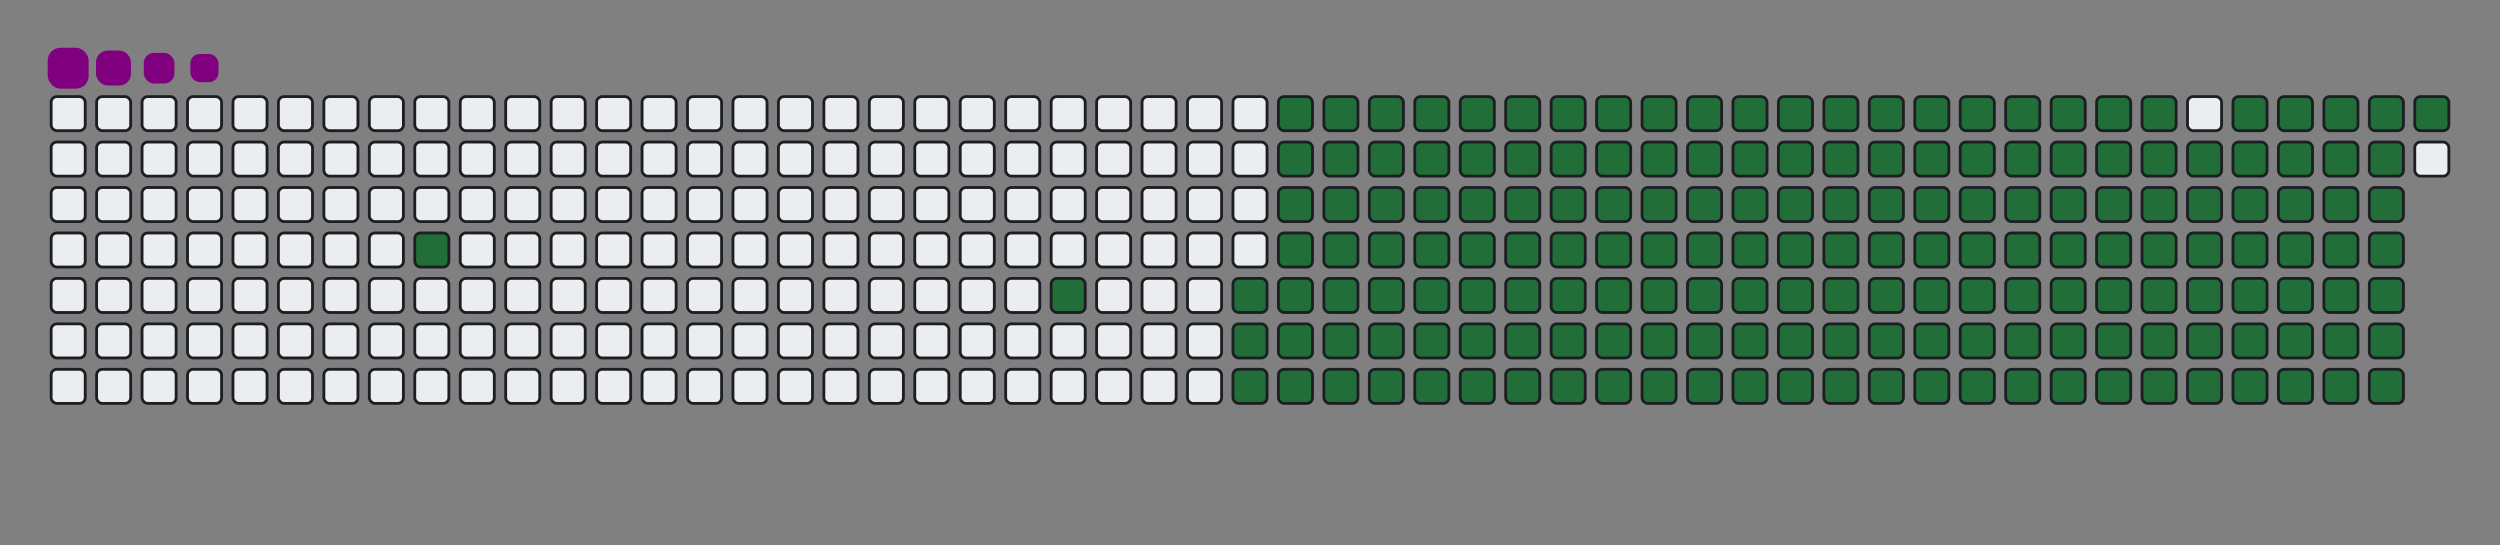 <svg viewBox="-16 -32 880 192" width="880" height="192" xmlns="http://www.w3.org/2000/svg"><rect x="-16" y="-32" width="880" height="192" fill="#808080" stroke="none"/><desc>Generated with https://github.com/Platane/snk</desc><style>@keyframes c0{4.59%{fill:#216e39}4.61%,to{fill:#ebedf0}}@keyframes c1{10.33%{fill:#216e39}10.35%,to{fill:#ebedf0}}@keyframes c2{11.87%{fill:#216e39}11.89%,to{fill:#ebedf0}}@keyframes c3{58.99%{fill:#216e39}59.01%,to{fill:#ebedf0}}@keyframes c4{59.38%{fill:#216e39}59.4%,to{fill:#ebedf0}}@keyframes c5{37.54%{fill:#216e39}37.56%,to{fill:#ebedf0}}@keyframes c6{37.92%{fill:#216e39}37.94%,to{fill:#ebedf0}}@keyframes c7{75.09%{fill:#216e39}75.11%,to{fill:#ebedf0}}@keyframes c8{75.47%{fill:#216e39}75.49%,to{fill:#ebedf0}}@keyframes c9{12.25%{fill:#216e39}12.27%,to{fill:#ebedf0}}@keyframes ca{58.61%{fill:#216e39}58.63%,to{fill:#ebedf0}}@keyframes cb{59.76%{fill:#216e39}59.78%,to{fill:#ebedf0}}@keyframes cc{37.15%{fill:#216e39}37.17%,to{fill:#ebedf0}}@keyframes cd{38.3%{fill:#216e39}38.32%,to{fill:#ebedf0}}@keyframes ce{74.7%{fill:#216e39}74.72%,to{fill:#ebedf0}}@keyframes cf{75.85%{fill:#216e39}75.87%,to{fill:#ebedf0}}@keyframes cg{12.63%{fill:#216e39}12.65%,to{fill:#ebedf0}}@keyframes ch{58.23%{fill:#216e39}58.25%,to{fill:#ebedf0}}@keyframes ci{60.14%{fill:#216e39}60.16%,to{fill:#ebedf0}}@keyframes cj{36.77%{fill:#216e39}36.79%,to{fill:#ebedf0}}@keyframes ck{38.69%{fill:#216e39}38.71%,to{fill:#ebedf0}}@keyframes cl{74.32%{fill:#216e39}74.34%,to{fill:#ebedf0}}@keyframes cm{76.24%{fill:#216e39}76.26%,to{fill:#ebedf0}}@keyframes cn{13.02%{fill:#216e39}13.04%,to{fill:#ebedf0}}@keyframes co{57.84%{fill:#216e39}57.86%,to{fill:#ebedf0}}@keyframes cp{60.53%{fill:#216e39}60.55%,to{fill:#ebedf0}}@keyframes cq{36.39%{fill:#216e39}36.41%,to{fill:#ebedf0}}@keyframes cr{39.07%{fill:#216e39}39.09%,to{fill:#ebedf0}}@keyframes cs{73.94%{fill:#216e39}73.96%,to{fill:#ebedf0}}@keyframes ct{76.62%{fill:#216e39}76.64%,to{fill:#ebedf0}}@keyframes cu{13.4%{fill:#216e39}13.42%,to{fill:#ebedf0}}@keyframes cv{57.46%{fill:#216e39}57.48%,to{fill:#ebedf0}}@keyframes cw{60.91%{fill:#216e39}60.93%,to{fill:#ebedf0}}@keyframes cx{36.01%{fill:#216e39}36.03%,to{fill:#ebedf0}}@keyframes cy{39.45%{fill:#216e39}39.47%,to{fill:#ebedf0}}@keyframes cz{73.55%{fill:#216e39}73.57%,to{fill:#ebedf0}}@keyframes c10{77%{fill:#216e39}77.02%,to{fill:#ebedf0}}@keyframes c11{13.78%{fill:#216e39}13.8%,to{fill:#ebedf0}}@keyframes c12{57.08%{fill:#216e39}57.1%,to{fill:#ebedf0}}@keyframes c13{61.29%{fill:#216e39}61.31%,to{fill:#ebedf0}}@keyframes c14{35.62%{fill:#216e39}35.64%,to{fill:#ebedf0}}@keyframes c15{39.84%{fill:#216e39}39.86%,to{fill:#ebedf0}}@keyframes c16{73.17%{fill:#216e39}73.19%,to{fill:#ebedf0}}@keyframes c17{77.38%{fill:#216e39}77.4%,to{fill:#ebedf0}}@keyframes c18{14.17%{fill:#216e39}14.19%,to{fill:#ebedf0}}@keyframes c19{56.69%{fill:#216e39}56.71%,to{fill:#ebedf0}}@keyframes c1a{61.68%{fill:#216e39}61.7%,to{fill:#ebedf0}}@keyframes c1b{35.24%{fill:#216e39}35.26%,to{fill:#ebedf0}}@keyframes c1c{40.22%{fill:#216e39}40.24%,to{fill:#ebedf0}}@keyframes c1d{72.79%{fill:#216e39}72.81%,to{fill:#ebedf0}}@keyframes c1e{77.77%{fill:#216e39}77.79%,to{fill:#ebedf0}}@keyframes c1f{14.55%{fill:#216e39}14.57%,to{fill:#ebedf0}}@keyframes c1g{56.31%{fill:#216e39}56.33%,to{fill:#ebedf0}}@keyframes c1h{62.06%{fill:#216e39}62.08%,to{fill:#ebedf0}}@keyframes c1i{34.86%{fill:#216e39}34.88%,to{fill:#ebedf0}}@keyframes c1j{40.6%{fill:#216e39}40.62%,to{fill:#ebedf0}}@keyframes c1k{72.4%{fill:#216e39}72.42%,to{fill:#ebedf0}}@keyframes c1l{78.15%{fill:#216e39}78.17%,to{fill:#ebedf0}}@keyframes c1m{14.93%{fill:#216e39}14.95%,to{fill:#ebedf0}}@keyframes c1n{55.93%{fill:#216e39}55.95%,to{fill:#ebedf0}}@keyframes c1o{62.44%{fill:#216e39}62.46%,to{fill:#ebedf0}}@keyframes c1p{34.47%{fill:#216e39}34.49%,to{fill:#ebedf0}}@keyframes c1q{40.99%{fill:#216e39}41.01%,to{fill:#ebedf0}}@keyframes c1r{72.02%{fill:#216e39}72.04%,to{fill:#ebedf0}}@keyframes c1s{78.53%{fill:#216e39}78.55%,to{fill:#ebedf0}}@keyframes c1t{15.32%{fill:#216e39}15.34%,to{fill:#ebedf0}}@keyframes c1u{55.55%{fill:#216e39}55.57%,to{fill:#ebedf0}}@keyframes c1v{62.83%{fill:#216e39}62.85%,to{fill:#ebedf0}}@keyframes c1w{34.09%{fill:#216e39}34.11%,to{fill:#ebedf0}}@keyframes c1x{41.37%{fill:#216e39}41.39%,to{fill:#ebedf0}}@keyframes c1y{71.64%{fill:#216e39}71.66%,to{fill:#ebedf0}}@keyframes c1z{78.92%{fill:#216e39}78.94%,to{fill:#ebedf0}}@keyframes c20{15.7%{fill:#216e39}15.72%,to{fill:#ebedf0}}@keyframes c21{55.16%{fill:#216e39}55.18%,to{fill:#ebedf0}}@keyframes c22{63.21%{fill:#216e39}63.23%,to{fill:#ebedf0}}@keyframes c23{33.71%{fill:#216e39}33.73%,to{fill:#ebedf0}}@keyframes c24{41.75%{fill:#216e39}41.77%,to{fill:#ebedf0}}@keyframes c25{71.25%{fill:#216e39}71.27%,to{fill:#ebedf0}}@keyframes c26{79.3%{fill:#216e39}79.32%,to{fill:#ebedf0}}@keyframes c27{16.08%{fill:#216e39}16.1%,to{fill:#ebedf0}}@keyframes c28{54.78%{fill:#216e39}54.8%,to{fill:#ebedf0}}@keyframes c29{63.59%{fill:#216e39}63.61%,to{fill:#ebedf0}}@keyframes c2a{33.32%{fill:#216e39}33.34%,to{fill:#ebedf0}}@keyframes c2b{42.14%{fill:#216e39}42.16%,to{fill:#ebedf0}}@keyframes c2c{70.87%{fill:#216e39}70.89%,to{fill:#ebedf0}}@keyframes c2d{79.68%{fill:#216e39}79.7%,to{fill:#ebedf0}}@keyframes c2e{16.47%{fill:#216e39}16.49%,to{fill:#ebedf0}}@keyframes c2f{54.4%{fill:#216e39}54.42%,to{fill:#ebedf0}}@keyframes c2g{63.97%{fill:#216e39}63.99%,to{fill:#ebedf0}}@keyframes c2h{32.94%{fill:#216e39}32.96%,to{fill:#ebedf0}}@keyframes c2i{42.52%{fill:#216e39}42.54%,to{fill:#ebedf0}}@keyframes c2j{70.49%{fill:#216e39}70.51%,to{fill:#ebedf0}}@keyframes c2k{80.07%{fill:#216e39}80.09%,to{fill:#ebedf0}}@keyframes c2l{16.85%{fill:#216e39}16.87%,to{fill:#ebedf0}}@keyframes c2m{54.01%{fill:#216e39}54.03%,to{fill:#ebedf0}}@keyframes c2n{64.36%{fill:#216e39}64.38%,to{fill:#ebedf0}}@keyframes c2o{32.56%{fill:#216e39}32.58%,to{fill:#ebedf0}}@keyframes c2p{42.9%{fill:#216e39}42.92%,to{fill:#ebedf0}}@keyframes c2q{70.1%{fill:#216e39}70.12%,to{fill:#ebedf0}}@keyframes c2r{80.45%{fill:#216e39}80.47%,to{fill:#ebedf0}}@keyframes c2s{17.23%{fill:#216e39}17.25%,to{fill:#ebedf0}}@keyframes c2t{53.63%{fill:#216e39}53.65%,to{fill:#ebedf0}}@keyframes c2u{64.74%{fill:#216e39}64.76%,to{fill:#ebedf0}}@keyframes c2v{32.17%{fill:#216e39}32.19%,to{fill:#ebedf0}}@keyframes c2w{43.29%{fill:#216e39}43.31%,to{fill:#ebedf0}}@keyframes c2x{69.72%{fill:#216e39}69.74%,to{fill:#ebedf0}}@keyframes c2y{80.83%{fill:#216e39}80.85%,to{fill:#ebedf0}}@keyframes c2z{17.61%{fill:#216e39}17.63%,to{fill:#ebedf0}}@keyframes c30{53.25%{fill:#216e39}53.27%,to{fill:#ebedf0}}@keyframes c31{65.12%{fill:#216e39}65.14%,to{fill:#ebedf0}}@keyframes c32{31.79%{fill:#216e39}31.81%,to{fill:#ebedf0}}@keyframes c33{43.67%{fill:#216e39}43.69%,to{fill:#ebedf0}}@keyframes c34{69.34%{fill:#216e39}69.36%,to{fill:#ebedf0}}@keyframes c35{81.22%{fill:#216e39}81.24%,to{fill:#ebedf0}}@keyframes c36{18%{fill:#216e39}18.02%,to{fill:#ebedf0}}@keyframes c37{52.86%{fill:#216e39}52.88%,to{fill:#ebedf0}}@keyframes c38{65.51%{fill:#216e39}65.53%,to{fill:#ebedf0}}@keyframes c39{31.41%{fill:#216e39}31.43%,to{fill:#ebedf0}}@keyframes c3a{44.05%{fill:#216e39}44.07%,to{fill:#ebedf0}}@keyframes c3b{68.96%{fill:#216e39}68.98%,to{fill:#ebedf0}}@keyframes c3c{81.6%{fill:#216e39}81.62%,to{fill:#ebedf0}}@keyframes c3d{18.38%{fill:#216e39}18.4%,to{fill:#ebedf0}}@keyframes c3e{52.48%{fill:#216e39}52.5%,to{fill:#ebedf0}}@keyframes c3f{65.89%{fill:#216e39}65.91%,to{fill:#ebedf0}}@keyframes c3g{31.02%{fill:#216e39}31.04%,to{fill:#ebedf0}}@keyframes c3h{44.43%{fill:#216e39}44.45%,to{fill:#ebedf0}}@keyframes c3i{68.57%{fill:#216e39}68.59%,to{fill:#ebedf0}}@keyframes c3j{68.19%{fill:#216e39}68.21%,to{fill:#ebedf0}}@keyframes c3k{18.76%{fill:#216e39}18.78%,to{fill:#ebedf0}}@keyframes c3l{52.1%{fill:#216e39}52.12%,to{fill:#ebedf0}}@keyframes c3m{66.27%{fill:#216e39}66.29%,to{fill:#ebedf0}}@keyframes c3n{30.64%{fill:#216e39}30.66%,to{fill:#ebedf0}}@keyframes c3o{44.82%{fill:#216e39}44.84%,to{fill:#ebedf0}}@keyframes c3p{45.2%{fill:#216e39}45.22%,to{fill:#ebedf0}}@keyframes c3q{67.81%{fill:#216e39}67.83%,to{fill:#ebedf0}}@keyframes c3r{19.15%{fill:#216e39}19.17%,to{fill:#ebedf0}}@keyframes c3s{51.71%{fill:#216e39}51.73%,to{fill:#ebedf0}}@keyframes c3t{66.66%{fill:#216e39}66.68%,to{fill:#ebedf0}}@keyframes c3u{30.26%{fill:#216e39}30.28%,to{fill:#ebedf0}}@keyframes c3v{29.88%{fill:#216e39}29.9%,to{fill:#ebedf0}}@keyframes c3w{45.58%{fill:#216e39}45.6%,to{fill:#ebedf0}}@keyframes c3x{45.97%{fill:#216e39}45.99%,to{fill:#ebedf0}}@keyframes c3y{19.53%{fill:#216e39}19.55%,to{fill:#ebedf0}}@keyframes c3z{51.33%{fill:#216e39}51.35%,to{fill:#ebedf0}}@keyframes c40{50.95%{fill:#216e39}50.97%,to{fill:#ebedf0}}@keyframes c41{29.49%{fill:#216e39}29.51%,to{fill:#ebedf0}}@keyframes c42{29.11%{fill:#216e39}29.13%,to{fill:#ebedf0}}@keyframes c43{46.35%{fill:#216e39}46.37%,to{fill:#ebedf0}}@keyframes c44{19.91%{fill:#216e39}19.93%,to{fill:#ebedf0}}@keyframes c45{47.12%{fill:#216e39}47.14%,to{fill:#ebedf0}}@keyframes c46{50.56%{fill:#216e39}50.58%,to{fill:#ebedf0}}@keyframes c47{25.66%{fill:#216e39}25.68%,to{fill:#ebedf0}}@keyframes c48{26.04%{fill:#216e39}26.06%,to{fill:#ebedf0}}@keyframes c49{28.73%{fill:#216e39}28.75%,to{fill:#ebedf0}}@keyframes c4a{28.34%{fill:#216e39}28.36%,to{fill:#ebedf0}}@keyframes c4b{20.3%{fill:#216e39}20.32%,to{fill:#ebedf0}}@keyframes c4c{47.5%{fill:#216e39}47.52%,to{fill:#ebedf0}}@keyframes c4d{50.18%{fill:#216e39}50.2%,to{fill:#ebedf0}}@keyframes c4e{25.28%{fill:#216e39}25.3%,to{fill:#ebedf0}}@keyframes c4f{26.43%{fill:#216e39}26.45%,to{fill:#ebedf0}}@keyframes c4g{26.81%{fill:#216e39}26.83%,to{fill:#ebedf0}}@keyframes c4h{27.96%{fill:#216e39}27.98%,to{fill:#ebedf0}}@keyframes c4i{20.68%{fill:#216e39}20.7%,to{fill:#ebedf0}}@keyframes c4j{47.88%{fill:#216e39}47.9%,to{fill:#ebedf0}}@keyframes c4k{49.8%{fill:#216e39}49.82%,to{fill:#ebedf0}}@keyframes c4l{24.89%{fill:#216e39}24.91%,to{fill:#ebedf0}}@keyframes c4m{24.51%{fill:#216e39}24.53%,to{fill:#ebedf0}}@keyframes c4n{27.19%{fill:#216e39}27.21%,to{fill:#ebedf0}}@keyframes c4o{27.58%{fill:#216e39}27.6%,to{fill:#ebedf0}}@keyframes c4p{21.06%{fill:#216e39}21.08%,to{fill:#ebedf0}}@keyframes c4q{48.27%{fill:#216e39}48.29%,to{fill:#ebedf0}}@keyframes c4r{49.42%{fill:#216e39}49.44%,to{fill:#ebedf0}}@keyframes c4s{22.98%{fill:#216e39}23%,to{fill:#ebedf0}}@keyframes c4t{22.6%{fill:#216e39}22.62%,to{fill:#ebedf0}}@keyframes c4u{22.21%{fill:#216e39}22.23%,to{fill:#ebedf0}}@keyframes c4v{21.83%{fill:#216e39}21.85%,to{fill:#ebedf0}}@keyframes c4w{21.45%{fill:#216e39}21.47%,to{fill:#ebedf0}}@keyframes c4x{48.65%{fill:#216e39}48.67%,to{fill:#ebedf0}}@keyframes c4y{49.03%{fill:#216e39}49.05%,to{fill:#ebedf0}}@keyframes c4z{23.36%{fill:#216e39}23.38%,to{fill:#ebedf0}}@keyframes u0{4.59%{transform:scale(0,1)}10.33%,10.35%,11.87%,4.61%{transform:scale(.01,1)}11.89%,12.25%,12.27%,12.63%{transform:scale(.02,1)}12.65%,13.02%,13.04%,13.4%{transform:scale(.03,1)}13.42%,13.78%,13.8%,14.17%{transform:scale(.04,1)}14.19%,14.55%{transform:scale(.05,1)}14.57%,14.93%,14.95%,15.32%{transform:scale(.06,1)}15.34%,15.7%,15.72%,16.08%{transform:scale(.07,1)}16.1%,16.47%,16.49%,16.85%{transform:scale(.08,1)}16.87%,17.23%,17.25%,17.61%{transform:scale(.09,1)}17.63%,18%{transform:scale(.1,1)}18.02%,18.38%,18.4%,18.76%{transform:scale(.11,1)}18.78%,19.15%,19.17%,19.53%{transform:scale(.12,1)}19.55%,19.91%,19.93%,20.3%{transform:scale(.13,1)}20.32%,20.68%,20.7%,21.06%{transform:scale(.14,1)}21.08%,21.45%{transform:scale(.15,1)}21.47%,21.83%,21.85%,22.21%{transform:scale(.16,1)}22.23%,22.6%,22.62%,22.98%{transform:scale(.17,1)}23%,23.36%,23.38%,24.51%{transform:scale(.18,1)}24.53%,24.89%,24.91%,25.28%{transform:scale(.19,1)}25.3%,25.66%{transform:scale(.2,1)}25.68%,26.04%,26.06%,26.43%{transform:scale(.21,1)}26.45%,26.81%,26.83%,27.19%{transform:scale(.22,1)}27.21%,27.58%,27.6%,27.96%{transform:scale(.23,1)}27.98%,28.34%,28.36%,28.73%{transform:scale(.24,1)}28.75%,29.11%{transform:scale(.25,1)}29.13%,29.49%,29.51%,29.88%{transform:scale(.26,1)}29.9%,30.26%,30.28%,30.64%{transform:scale(.27,1)}30.66%,31.02%,31.04%,31.41%{transform:scale(.28,1)}31.43%,31.79%,31.81%,32.17%{transform:scale(.29,1)}32.19%,32.56%{transform:scale(.3,1)}32.58%,32.94%,32.96%,33.32%{transform:scale(.31,1)}33.34%,33.71%,33.73%,34.09%{transform:scale(.32,1)}34.11%,34.47%,34.49%,34.86%{transform:scale(.33,1)}34.88%,35.24%,35.26%,35.62%{transform:scale(.34,1)}35.64%,36.01%{transform:scale(.35,1)}36.03%,36.39%,36.41%,36.77%{transform:scale(.36,1)}36.79%,37.15%,37.17%,37.54%{transform:scale(.37,1)}37.56%,37.92%,37.94%,38.3%{transform:scale(.38,1)}38.32%,38.69%,38.71%,39.07%{transform:scale(.39,1)}39.09%,39.45%{transform:scale(.4,1)}39.47%,39.84%,39.86%,40.22%{transform:scale(.41,1)}40.24%,40.6%,40.62%,40.99%{transform:scale(.42,1)}41.01%,41.37%,41.39%,41.75%{transform:scale(.43,1)}41.77%,42.14%,42.16%,42.52%{transform:scale(.44,1)}42.54%,42.9%{transform:scale(.45,1)}42.92%,43.29%,43.31%,43.67%{transform:scale(.46,1)}43.69%,44.05%,44.07%,44.43%{transform:scale(.47,1)}44.45%,44.82%,44.84%,45.2%{transform:scale(.48,1)}45.22%,45.58%,45.6%,45.97%{transform:scale(.49,1)}45.99%,46.35%{transform:scale(.5,1)}46.37%,47.12%,47.14%,47.5%{transform:scale(.51,1)}47.52%,47.88%,47.9%,48.27%{transform:scale(.52,1)}48.29%,48.65%,48.67%,49.03%{transform:scale(.53,1)}49.05%,49.42%,49.44%,49.8%{transform:scale(.54,1)}49.82%,50.18%{transform:scale(.55,1)}50.2%,50.56%,50.58%,50.95%{transform:scale(.56,1)}50.97%,51.33%,51.35%,51.71%{transform:scale(.57,1)}51.73%,52.1%,52.12%,52.48%{transform:scale(.58,1)}52.5%,52.86%,52.88%,53.25%{transform:scale(.59,1)}53.27%,53.63%{transform:scale(.6,1)}53.65%,54.01%,54.03%,54.4%{transform:scale(.61,1)}54.42%,54.78%,54.8%,55.16%{transform:scale(.62,1)}55.18%,55.55%,55.57%,55.93%{transform:scale(.63,1)}55.95%,56.31%,56.33%,56.69%{transform:scale(.64,1)}56.71%,57.08%{transform:scale(.65,1)}57.1%,57.46%,57.48%,57.84%{transform:scale(.66,1)}57.86%,58.23%,58.25%,58.61%{transform:scale(.67,1)}58.63%,58.99%,59.01%,59.38%{transform:scale(.68,1)}59.4%,59.76%,59.78%,60.14%{transform:scale(.69,1)}60.16%,60.53%{transform:scale(.7,1)}60.55%,60.91%,60.93%,61.29%{transform:scale(.71,1)}61.31%,61.68%,61.7%,62.06%{transform:scale(.72,1)}62.08%,62.44%,62.46%,62.83%{transform:scale(.73,1)}62.85%,63.21%,63.23%,63.59%{transform:scale(.74,1)}63.61%,63.97%{transform:scale(.75,1)}63.99%,64.36%,64.38%,64.74%{transform:scale(.76,1)}64.76%,65.12%,65.14%,65.51%{transform:scale(.77,1)}65.53%,65.89%,65.91%,66.27%{transform:scale(.78,1)}66.29%,66.66%,66.68%,67.81%{transform:scale(.79,1)}67.83%,68.19%{transform:scale(.8,1)}68.21%,68.57%,68.59%,68.96%{transform:scale(.81,1)}68.98%,69.34%,69.36%,69.72%{transform:scale(.82,1)}69.74%,70.1%,70.12%,70.49%{transform:scale(.83,1)}70.51%,70.87%,70.89%,71.25%{transform:scale(.84,1)}71.27%,71.64%{transform:scale(.85,1)}71.66%,72.02%,72.04%,72.4%{transform:scale(.86,1)}72.42%,72.79%,72.81%,73.17%{transform:scale(.87,1)}73.19%,73.55%,73.57%,73.94%{transform:scale(.88,1)}73.96%,74.32%,74.34%,74.7%{transform:scale(.89,1)}74.72%,75.09%{transform:scale(.9,1)}75.11%,75.47%,75.49%,75.85%{transform:scale(.91,1)}75.87%,76.24%,76.26%,76.62%{transform:scale(.92,1)}76.64%,77%,77.02%,77.38%{transform:scale(.93,1)}77.4%,77.77%,77.79%,78.15%{transform:scale(.94,1)}78.17%,78.53%{transform:scale(.95,1)}78.55%,78.92%,78.94%,79.3%{transform:scale(.96,1)}79.32%,79.68%,79.7%,80.07%{transform:scale(.97,1)}80.09%,80.45%,80.47%,80.83%{transform:scale(.98,1)}80.85%,81.22%,81.24%,81.6%{transform:scale(.99,1)}81.62%,to{transform:scale(1,1)}}@keyframes s0{0%,99.62%{transform:translate(0,-16px)}.38%{transform:translate(0,0)}3.45%{transform:translate(128px,0)}4.6%{transform:translate(128px,48px)}9.96%{transform:translate(352px,48px)}10.34%{transform:translate(352px,64px)}21.46%{transform:translate(816px,64px)}22.99%{transform:translate(816px,0)}23.37%{transform:translate(832px,0)}23.75%{transform:translate(832px,16px)}24.52%{transform:translate(800px,16px)}24.9%{transform:translate(800px,0)}25.67%{transform:translate(768px,0)}26.05%{transform:translate(768px,16px)}26.44%{transform:translate(784px,16px)}26.82%{transform:translate(784px,32px)}27.2%{transform:translate(800px,32px)}27.59%{transform:translate(800px,48px)}28.35%{transform:translate(768px,48px)}28.74%{transform:translate(768px,32px)}29.12%{transform:translate(752px,32px)}29.5%{transform:translate(752px,16px)}29.89%{transform:translate(736px,16px)}30.27%{transform:translate(736px,0)}37.55%{transform:translate(432px,0)}37.93%{transform:translate(432px,16px)}44.83%{transform:translate(720px,16px)}45.21%{transform:translate(720px,32px)}45.59%{transform:translate(736px,32px)}45.98%{transform:translate(736px,48px)}46.36%{transform:translate(752px,48px)}47.13%{transform:translate(752px,80px)}48.66%{transform:translate(816px,80px)}49.04%{transform:translate(816px,96px)}50.96%{transform:translate(736px,96px)}51.34%{transform:translate(736px,80px)}59%{transform:translate(416px,80px)}59.39%{transform:translate(416px,96px)}66.67%{transform:translate(720px,96px)}67.82%{transform:translate(720px,48px)}68.2%{transform:translate(704px,48px)}68.58%{transform:translate(704px,32px)}75.1%{transform:translate(432px,32px)}75.48%{transform:translate(432px,48px)}81.61%{transform:translate(688px,48px)}81.99%{transform:translate(688px,32px)}97.32%{transform:translate(48px,32px)}98.47%{transform:translate(48px,-16px)}}@keyframes s1{0%,99.62%{transform:translate(16px,-16px)}.38%{transform:translate(0,-16px)}.77%{transform:translate(0,0)}3.83%{transform:translate(128px,0)}4.98%{transform:translate(128px,48px)}10.34%{transform:translate(352px,48px)}10.73%{transform:translate(352px,64px)}21.84%{transform:translate(816px,64px)}23.37%{transform:translate(816px,0)}23.75%{transform:translate(832px,0)}24.14%{transform:translate(832px,16px)}24.9%{transform:translate(800px,16px)}25.29%{transform:translate(800px,0)}26.05%{transform:translate(768px,0)}26.44%{transform:translate(768px,16px)}26.82%{transform:translate(784px,16px)}27.2%{transform:translate(784px,32px)}27.59%{transform:translate(800px,32px)}27.97%{transform:translate(800px,48px)}28.74%{transform:translate(768px,48px)}29.12%{transform:translate(768px,32px)}29.5%{transform:translate(752px,32px)}29.89%{transform:translate(752px,16px)}30.27%{transform:translate(736px,16px)}30.65%{transform:translate(736px,0)}37.93%{transform:translate(432px,0)}38.31%{transform:translate(432px,16px)}45.21%{transform:translate(720px,16px)}45.59%{transform:translate(720px,32px)}45.98%{transform:translate(736px,32px)}46.36%{transform:translate(736px,48px)}46.74%{transform:translate(752px,48px)}47.51%{transform:translate(752px,80px)}49.04%{transform:translate(816px,80px)}49.43%{transform:translate(816px,96px)}51.34%{transform:translate(736px,96px)}51.72%{transform:translate(736px,80px)}59.39%{transform:translate(416px,80px)}59.77%{transform:translate(416px,96px)}67.05%{transform:translate(720px,96px)}68.2%{transform:translate(720px,48px)}68.58%{transform:translate(704px,48px)}68.97%{transform:translate(704px,32px)}75.48%{transform:translate(432px,32px)}75.86%{transform:translate(432px,48px)}81.99%{transform:translate(688px,48px)}82.38%{transform:translate(688px,32px)}97.7%{transform:translate(48px,32px)}98.85%{transform:translate(48px,-16px)}}@keyframes s2{0%,99.62%{transform:translate(32px,-16px)}.77%{transform:translate(0,-16px)}1.15%{transform:translate(0,0)}4.21%{transform:translate(128px,0)}5.36%{transform:translate(128px,48px)}10.73%{transform:translate(352px,48px)}11.11%{transform:translate(352px,64px)}22.22%{transform:translate(816px,64px)}23.75%{transform:translate(816px,0)}24.14%{transform:translate(832px,0)}24.52%{transform:translate(832px,16px)}25.29%{transform:translate(800px,16px)}25.67%{transform:translate(800px,0)}26.44%{transform:translate(768px,0)}26.82%{transform:translate(768px,16px)}27.2%{transform:translate(784px,16px)}27.59%{transform:translate(784px,32px)}27.97%{transform:translate(800px,32px)}28.35%{transform:translate(800px,48px)}29.12%{transform:translate(768px,48px)}29.5%{transform:translate(768px,32px)}29.89%{transform:translate(752px,32px)}30.27%{transform:translate(752px,16px)}30.65%{transform:translate(736px,16px)}31.03%{transform:translate(736px,0)}38.31%{transform:translate(432px,0)}38.7%{transform:translate(432px,16px)}45.59%{transform:translate(720px,16px)}45.98%{transform:translate(720px,32px)}46.36%{transform:translate(736px,32px)}46.74%{transform:translate(736px,48px)}47.13%{transform:translate(752px,48px)}47.89%{transform:translate(752px,80px)}49.43%{transform:translate(816px,80px)}49.81%{transform:translate(816px,96px)}51.72%{transform:translate(736px,96px)}52.11%{transform:translate(736px,80px)}59.77%{transform:translate(416px,80px)}60.15%{transform:translate(416px,96px)}67.43%{transform:translate(720px,96px)}68.58%{transform:translate(720px,48px)}68.97%{transform:translate(704px,48px)}69.35%{transform:translate(704px,32px)}75.86%{transform:translate(432px,32px)}76.25%{transform:translate(432px,48px)}82.38%{transform:translate(688px,48px)}82.76%{transform:translate(688px,32px)}98.08%{transform:translate(48px,32px)}99.23%{transform:translate(48px,-16px)}}@keyframes s3{0%,99.62%{transform:translate(48px,-16px)}1.15%{transform:translate(0,-16px)}1.53%{transform:translate(0,0)}4.6%{transform:translate(128px,0)}5.75%{transform:translate(128px,48px)}11.11%{transform:translate(352px,48px)}11.49%{transform:translate(352px,64px)}22.61%{transform:translate(816px,64px)}24.14%{transform:translate(816px,0)}24.52%{transform:translate(832px,0)}24.9%{transform:translate(832px,16px)}25.67%{transform:translate(800px,16px)}26.05%{transform:translate(800px,0)}26.82%{transform:translate(768px,0)}27.2%{transform:translate(768px,16px)}27.59%{transform:translate(784px,16px)}27.97%{transform:translate(784px,32px)}28.35%{transform:translate(800px,32px)}28.74%{transform:translate(800px,48px)}29.5%{transform:translate(768px,48px)}29.89%{transform:translate(768px,32px)}30.27%{transform:translate(752px,32px)}30.65%{transform:translate(752px,16px)}31.03%{transform:translate(736px,16px)}31.42%{transform:translate(736px,0)}38.7%{transform:translate(432px,0)}39.08%{transform:translate(432px,16px)}45.98%{transform:translate(720px,16px)}46.36%{transform:translate(720px,32px)}46.74%{transform:translate(736px,32px)}47.13%{transform:translate(736px,48px)}47.51%{transform:translate(752px,48px)}48.28%{transform:translate(752px,80px)}49.81%{transform:translate(816px,80px)}50.19%{transform:translate(816px,96px)}52.11%{transform:translate(736px,96px)}52.49%{transform:translate(736px,80px)}60.15%{transform:translate(416px,80px)}60.54%{transform:translate(416px,96px)}67.82%{transform:translate(720px,96px)}68.97%{transform:translate(720px,48px)}69.35%{transform:translate(704px,48px)}69.73%{transform:translate(704px,32px)}76.25%{transform:translate(432px,32px)}76.63%{transform:translate(432px,48px)}82.76%{transform:translate(688px,48px)}83.14%{transform:translate(688px,32px)}98.47%{transform:translate(48px,32px)}}:root{--cb:#1b1f230a;--cs:purple;--ce:#ebedf0;--c0:#ebedf0;--c1:#9be9a8;--c2:#40c463;--c3:#30a14e;--c4:#216e39}@media (prefers-color-scheme:dark){:root{--cb:#1b1f230a;--cs:purple;--ce:#161b22;--c1:#01311f;--c2:#034525;--c3:#0f6d31;--c4:#00c647}}.c{shape-rendering:geometricPrecision;fill:#ebedf0;stroke-width:1px;stroke:#1b1f230a;animation:none 26100ms linear infinite}.c.c0,.c.c1,.c.c2{fill:#216e39;animation-name:c0}.c.c1,.c.c2{animation-name:c1}.c.c2{animation-name:c2}.c.c3,.c.c4,.c.c5{fill:#216e39;animation-name:c3}.c.c4,.c.c5{animation-name:c4}.c.c5{animation-name:c5}.c.c6,.c.c7,.c.c8{fill:#216e39;animation-name:c6}.c.c7,.c.c8{animation-name:c7}.c.c8{animation-name:c8}.c.c9,.c.ca,.c.cb{fill:#216e39;animation-name:c9}.c.ca,.c.cb{animation-name:ca}.c.cb{animation-name:cb}.c.cc,.c.cd,.c.ce{fill:#216e39;animation-name:cc}.c.cd,.c.ce{animation-name:cd}.c.ce{animation-name:ce}.c.cf,.c.cg,.c.ch{fill:#216e39;animation-name:cf}.c.cg,.c.ch{animation-name:cg}.c.ch{animation-name:ch}.c.ci,.c.cj,.c.ck{fill:#216e39;animation-name:ci}.c.cj,.c.ck{animation-name:cj}.c.ck{animation-name:ck}.c.cl,.c.cm,.c.cn{fill:#216e39;animation-name:cl}.c.cm,.c.cn{animation-name:cm}.c.cn{animation-name:cn}.c.co,.c.cp,.c.cq{fill:#216e39;animation-name:co}.c.cp,.c.cq{animation-name:cp}.c.cq{animation-name:cq}.c.cr,.c.cs,.c.ct{fill:#216e39;animation-name:cr}.c.cs,.c.ct{animation-name:cs}.c.ct{animation-name:ct}.c.cu,.c.cv,.c.cw{fill:#216e39;animation-name:cu}.c.cv,.c.cw{animation-name:cv}.c.cw{animation-name:cw}.c.cx,.c.cy,.c.cz{fill:#216e39;animation-name:cx}.c.cy,.c.cz{animation-name:cy}.c.cz{animation-name:cz}.c.c10,.c.c11,.c.c12{fill:#216e39;animation-name:c10}.c.c11,.c.c12{animation-name:c11}.c.c12{animation-name:c12}.c.c13,.c.c14,.c.c15{fill:#216e39;animation-name:c13}.c.c14,.c.c15{animation-name:c14}.c.c15{animation-name:c15}.c.c16,.c.c17,.c.c18{fill:#216e39;animation-name:c16}.c.c17,.c.c18{animation-name:c17}.c.c18{animation-name:c18}.c.c19,.c.c1a,.c.c1b{fill:#216e39;animation-name:c19}.c.c1a,.c.c1b{animation-name:c1a}.c.c1b{animation-name:c1b}.c.c1c,.c.c1d,.c.c1e{fill:#216e39;animation-name:c1c}.c.c1d,.c.c1e{animation-name:c1d}.c.c1e{animation-name:c1e}.c.c1f,.c.c1g,.c.c1h{fill:#216e39;animation-name:c1f}.c.c1g,.c.c1h{animation-name:c1g}.c.c1h{animation-name:c1h}.c.c1i,.c.c1j,.c.c1k{fill:#216e39;animation-name:c1i}.c.c1j,.c.c1k{animation-name:c1j}.c.c1k{animation-name:c1k}.c.c1l,.c.c1m,.c.c1n{fill:#216e39;animation-name:c1l}.c.c1m,.c.c1n{animation-name:c1m}.c.c1n{animation-name:c1n}.c.c1o,.c.c1p,.c.c1q{fill:#216e39;animation-name:c1o}.c.c1p,.c.c1q{animation-name:c1p}.c.c1q{animation-name:c1q}.c.c1r,.c.c1s,.c.c1t{fill:#216e39;animation-name:c1r}.c.c1s,.c.c1t{animation-name:c1s}.c.c1t{animation-name:c1t}.c.c1u,.c.c1v,.c.c1w{fill:#216e39;animation-name:c1u}.c.c1v,.c.c1w{animation-name:c1v}.c.c1w{animation-name:c1w}.c.c1x,.c.c1y,.c.c1z{fill:#216e39;animation-name:c1x}.c.c1y,.c.c1z{animation-name:c1y}.c.c1z{animation-name:c1z}.c.c20,.c.c21,.c.c22{fill:#216e39;animation-name:c20}.c.c21,.c.c22{animation-name:c21}.c.c22{animation-name:c22}.c.c23,.c.c24,.c.c25{fill:#216e39;animation-name:c23}.c.c24,.c.c25{animation-name:c24}.c.c25{animation-name:c25}.c.c26,.c.c27,.c.c28{fill:#216e39;animation-name:c26}.c.c27,.c.c28{animation-name:c27}.c.c28{animation-name:c28}.c.c29,.c.c2a,.c.c2b{fill:#216e39;animation-name:c29}.c.c2a,.c.c2b{animation-name:c2a}.c.c2b{animation-name:c2b}.c.c2c,.c.c2d,.c.c2e{fill:#216e39;animation-name:c2c}.c.c2d,.c.c2e{animation-name:c2d}.c.c2e{animation-name:c2e}.c.c2f,.c.c2g,.c.c2h{fill:#216e39;animation-name:c2f}.c.c2g,.c.c2h{animation-name:c2g}.c.c2h{animation-name:c2h}.c.c2i,.c.c2j,.c.c2k{fill:#216e39;animation-name:c2i}.c.c2j,.c.c2k{animation-name:c2j}.c.c2k{animation-name:c2k}.c.c2l,.c.c2m,.c.c2n{fill:#216e39;animation-name:c2l}.c.c2m,.c.c2n{animation-name:c2m}.c.c2n{animation-name:c2n}.c.c2o,.c.c2p,.c.c2q{fill:#216e39;animation-name:c2o}.c.c2p,.c.c2q{animation-name:c2p}.c.c2q{animation-name:c2q}.c.c2r,.c.c2s,.c.c2t{fill:#216e39;animation-name:c2r}.c.c2s,.c.c2t{animation-name:c2s}.c.c2t{animation-name:c2t}.c.c2u,.c.c2v,.c.c2w{fill:#216e39;animation-name:c2u}.c.c2v,.c.c2w{animation-name:c2v}.c.c2w{animation-name:c2w}.c.c2x,.c.c2y,.c.c2z{fill:#216e39;animation-name:c2x}.c.c2y,.c.c2z{animation-name:c2y}.c.c2z{animation-name:c2z}.c.c30,.c.c31,.c.c32{fill:#216e39;animation-name:c30}.c.c31,.c.c32{animation-name:c31}.c.c32{animation-name:c32}.c.c33,.c.c34,.c.c35{fill:#216e39;animation-name:c33}.c.c34,.c.c35{animation-name:c34}.c.c35{animation-name:c35}.c.c36,.c.c37,.c.c38{fill:#216e39;animation-name:c36}.c.c37,.c.c38{animation-name:c37}.c.c38{animation-name:c38}.c.c39,.c.c3a,.c.c3b{fill:#216e39;animation-name:c39}.c.c3a,.c.c3b{animation-name:c3a}.c.c3b{animation-name:c3b}.c.c3c,.c.c3d,.c.c3e{fill:#216e39;animation-name:c3c}.c.c3d,.c.c3e{animation-name:c3d}.c.c3e{animation-name:c3e}.c.c3f,.c.c3g,.c.c3h{fill:#216e39;animation-name:c3f}.c.c3g,.c.c3h{animation-name:c3g}.c.c3h{animation-name:c3h}.c.c3i,.c.c3j,.c.c3k{fill:#216e39;animation-name:c3i}.c.c3j,.c.c3k{animation-name:c3j}.c.c3k{animation-name:c3k}.c.c3l,.c.c3m,.c.c3n{fill:#216e39;animation-name:c3l}.c.c3m,.c.c3n{animation-name:c3m}.c.c3n{animation-name:c3n}.c.c3o,.c.c3p,.c.c3q{fill:#216e39;animation-name:c3o}.c.c3p,.c.c3q{animation-name:c3p}.c.c3q{animation-name:c3q}.c.c3r,.c.c3s,.c.c3t{fill:#216e39;animation-name:c3r}.c.c3s,.c.c3t{animation-name:c3s}.c.c3t{animation-name:c3t}.c.c3u,.c.c3v,.c.c3w{fill:#216e39;animation-name:c3u}.c.c3v,.c.c3w{animation-name:c3v}.c.c3w{animation-name:c3w}.c.c3x,.c.c3y,.c.c3z{fill:#216e39;animation-name:c3x}.c.c3y,.c.c3z{animation-name:c3y}.c.c3z{animation-name:c3z}.c.c40,.c.c41,.c.c42{fill:#216e39;animation-name:c40}.c.c41,.c.c42{animation-name:c41}.c.c42{animation-name:c42}.c.c43,.c.c44,.c.c45{fill:#216e39;animation-name:c43}.c.c44,.c.c45{animation-name:c44}.c.c45{animation-name:c45}.c.c46,.c.c47,.c.c48{fill:#216e39;animation-name:c46}.c.c47,.c.c48{animation-name:c47}.c.c48{animation-name:c48}.c.c49,.c.c4a,.c.c4b{fill:#216e39;animation-name:c49}.c.c4a,.c.c4b{animation-name:c4a}.c.c4b{animation-name:c4b}.c.c4c,.c.c4d,.c.c4e{fill:#216e39;animation-name:c4c}.c.c4d,.c.c4e{animation-name:c4d}.c.c4e{animation-name:c4e}.c.c4f,.c.c4g,.c.c4h{fill:#216e39;animation-name:c4f}.c.c4g,.c.c4h{animation-name:c4g}.c.c4h{animation-name:c4h}.c.c4i,.c.c4j,.c.c4k{fill:#216e39;animation-name:c4i}.c.c4j,.c.c4k{animation-name:c4j}.c.c4k{animation-name:c4k}.c.c4l,.c.c4m,.c.c4n{fill:#216e39;animation-name:c4l}.c.c4m,.c.c4n{animation-name:c4m}.c.c4n{animation-name:c4n}.c.c4o,.c.c4p,.c.c4q{fill:#216e39;animation-name:c4o}.c.c4p,.c.c4q{animation-name:c4p}.c.c4q{animation-name:c4q}.c.c4r,.c.c4s,.c.c4t{fill:#216e39;animation-name:c4r}.c.c4s,.c.c4t{animation-name:c4s}.c.c4t{animation-name:c4t}.c.c4u,.c.c4v,.c.c4w{fill:#216e39;animation-name:c4u}.c.c4v,.c.c4w{animation-name:c4v}.c.c4w{animation-name:c4w}.c.c4x,.c.c4y,.c.c4z{fill:#216e39;animation-name:c4x}.c.c4y,.c.c4z{animation-name:c4y}.c.c4z{animation-name:c4z}.s,.u{animation:none linear 26100ms infinite}.u,.u.u0{transform-origin:0 0}.u{transform:scale(0,1)}.u.u0{fill:#216e39;animation-name:u0}.s{shape-rendering:geometricPrecision;fill:purple}.s.s0{transform:translate(0,-16px);animation-name:s0}.s.s1{transform:translate(16px,-16px);animation-name:s1}.s.s2{transform:translate(32px,-16px);animation-name:s2}.s.s3{transform:translate(48px,-16px);animation-name:s3}</style><rect class="c" x="2" y="2" rx="2" ry="2" width="12" height="12"/><rect class="c" x="2" y="18" rx="2" ry="2" width="12" height="12"/><rect class="c" x="2" y="34" rx="2" ry="2" width="12" height="12"/><rect class="c" x="2" y="50" rx="2" ry="2" width="12" height="12"/><rect class="c" x="2" y="66" rx="2" ry="2" width="12" height="12"/><rect class="c" x="2" y="82" rx="2" ry="2" width="12" height="12"/><rect class="c" x="2" y="98" rx="2" ry="2" width="12" height="12"/><rect class="c" x="18" y="2" rx="2" ry="2" width="12" height="12"/><rect class="c" x="18" y="18" rx="2" ry="2" width="12" height="12"/><rect class="c" x="18" y="34" rx="2" ry="2" width="12" height="12"/><rect class="c" x="18" y="50" rx="2" ry="2" width="12" height="12"/><rect class="c" x="18" y="66" rx="2" ry="2" width="12" height="12"/><rect class="c" x="18" y="82" rx="2" ry="2" width="12" height="12"/><rect class="c" x="18" y="98" rx="2" ry="2" width="12" height="12"/><rect class="c" x="34" y="2" rx="2" ry="2" width="12" height="12"/><rect class="c" x="34" y="18" rx="2" ry="2" width="12" height="12"/><rect class="c" x="34" y="34" rx="2" ry="2" width="12" height="12"/><rect class="c" x="34" y="50" rx="2" ry="2" width="12" height="12"/><rect class="c" x="34" y="66" rx="2" ry="2" width="12" height="12"/><rect class="c" x="34" y="82" rx="2" ry="2" width="12" height="12"/><rect class="c" x="34" y="98" rx="2" ry="2" width="12" height="12"/><rect class="c" x="50" y="2" rx="2" ry="2" width="12" height="12"/><rect class="c" x="50" y="18" rx="2" ry="2" width="12" height="12"/><rect class="c" x="50" y="34" rx="2" ry="2" width="12" height="12"/><rect class="c" x="50" y="50" rx="2" ry="2" width="12" height="12"/><rect class="c" x="50" y="66" rx="2" ry="2" width="12" height="12"/><rect class="c" x="50" y="82" rx="2" ry="2" width="12" height="12"/><rect class="c" x="50" y="98" rx="2" ry="2" width="12" height="12"/><rect class="c" x="66" y="2" rx="2" ry="2" width="12" height="12"/><rect class="c" x="66" y="18" rx="2" ry="2" width="12" height="12"/><rect class="c" x="66" y="34" rx="2" ry="2" width="12" height="12"/><rect class="c" x="66" y="50" rx="2" ry="2" width="12" height="12"/><rect class="c" x="66" y="66" rx="2" ry="2" width="12" height="12"/><rect class="c" x="66" y="82" rx="2" ry="2" width="12" height="12"/><rect class="c" x="66" y="98" rx="2" ry="2" width="12" height="12"/><rect class="c" x="82" y="2" rx="2" ry="2" width="12" height="12"/><rect class="c" x="82" y="18" rx="2" ry="2" width="12" height="12"/><rect class="c" x="82" y="34" rx="2" ry="2" width="12" height="12"/><rect class="c" x="82" y="50" rx="2" ry="2" width="12" height="12"/><rect class="c" x="82" y="66" rx="2" ry="2" width="12" height="12"/><rect class="c" x="82" y="82" rx="2" ry="2" width="12" height="12"/><rect class="c" x="82" y="98" rx="2" ry="2" width="12" height="12"/><rect class="c" x="98" y="2" rx="2" ry="2" width="12" height="12"/><rect class="c" x="98" y="18" rx="2" ry="2" width="12" height="12"/><rect class="c" x="98" y="34" rx="2" ry="2" width="12" height="12"/><rect class="c" x="98" y="50" rx="2" ry="2" width="12" height="12"/><rect class="c" x="98" y="66" rx="2" ry="2" width="12" height="12"/><rect class="c" x="98" y="82" rx="2" ry="2" width="12" height="12"/><rect class="c" x="98" y="98" rx="2" ry="2" width="12" height="12"/><rect class="c" x="114" y="2" rx="2" ry="2" width="12" height="12"/><rect class="c" x="114" y="18" rx="2" ry="2" width="12" height="12"/><rect class="c" x="114" y="34" rx="2" ry="2" width="12" height="12"/><rect class="c" x="114" y="50" rx="2" ry="2" width="12" height="12"/><rect class="c" x="114" y="66" rx="2" ry="2" width="12" height="12"/><rect class="c" x="114" y="82" rx="2" ry="2" width="12" height="12"/><rect class="c" x="114" y="98" rx="2" ry="2" width="12" height="12"/><rect class="c" x="130" y="2" rx="2" ry="2" width="12" height="12"/><rect class="c" x="130" y="18" rx="2" ry="2" width="12" height="12"/><rect class="c" x="130" y="34" rx="2" ry="2" width="12" height="12"/><rect class="c c0" x="130" y="50" rx="2" ry="2" width="12" height="12"/><rect class="c" x="130" y="66" rx="2" ry="2" width="12" height="12"/><rect class="c" x="130" y="82" rx="2" ry="2" width="12" height="12"/><rect class="c" x="130" y="98" rx="2" ry="2" width="12" height="12"/><rect class="c" x="146" y="2" rx="2" ry="2" width="12" height="12"/><rect class="c" x="146" y="18" rx="2" ry="2" width="12" height="12"/><rect class="c" x="146" y="34" rx="2" ry="2" width="12" height="12"/><rect class="c" x="146" y="50" rx="2" ry="2" width="12" height="12"/><rect class="c" x="146" y="66" rx="2" ry="2" width="12" height="12"/><rect class="c" x="146" y="82" rx="2" ry="2" width="12" height="12"/><rect class="c" x="146" y="98" rx="2" ry="2" width="12" height="12"/><rect class="c" x="162" y="2" rx="2" ry="2" width="12" height="12"/><rect class="c" x="162" y="18" rx="2" ry="2" width="12" height="12"/><rect class="c" x="162" y="34" rx="2" ry="2" width="12" height="12"/><rect class="c" x="162" y="50" rx="2" ry="2" width="12" height="12"/><rect class="c" x="162" y="66" rx="2" ry="2" width="12" height="12"/><rect class="c" x="162" y="82" rx="2" ry="2" width="12" height="12"/><rect class="c" x="162" y="98" rx="2" ry="2" width="12" height="12"/><rect class="c" x="178" y="2" rx="2" ry="2" width="12" height="12"/><rect class="c" x="178" y="18" rx="2" ry="2" width="12" height="12"/><rect class="c" x="178" y="34" rx="2" ry="2" width="12" height="12"/><rect class="c" x="178" y="50" rx="2" ry="2" width="12" height="12"/><rect class="c" x="178" y="66" rx="2" ry="2" width="12" height="12"/><rect class="c" x="178" y="82" rx="2" ry="2" width="12" height="12"/><rect class="c" x="178" y="98" rx="2" ry="2" width="12" height="12"/><rect class="c" x="194" y="2" rx="2" ry="2" width="12" height="12"/><rect class="c" x="194" y="18" rx="2" ry="2" width="12" height="12"/><rect class="c" x="194" y="34" rx="2" ry="2" width="12" height="12"/><rect class="c" x="194" y="50" rx="2" ry="2" width="12" height="12"/><rect class="c" x="194" y="66" rx="2" ry="2" width="12" height="12"/><rect class="c" x="194" y="82" rx="2" ry="2" width="12" height="12"/><rect class="c" x="194" y="98" rx="2" ry="2" width="12" height="12"/><rect class="c" x="210" y="2" rx="2" ry="2" width="12" height="12"/><rect class="c" x="210" y="18" rx="2" ry="2" width="12" height="12"/><rect class="c" x="210" y="34" rx="2" ry="2" width="12" height="12"/><rect class="c" x="210" y="50" rx="2" ry="2" width="12" height="12"/><rect class="c" x="210" y="66" rx="2" ry="2" width="12" height="12"/><rect class="c" x="210" y="82" rx="2" ry="2" width="12" height="12"/><rect class="c" x="210" y="98" rx="2" ry="2" width="12" height="12"/><rect class="c" x="226" y="2" rx="2" ry="2" width="12" height="12"/><rect class="c" x="226" y="18" rx="2" ry="2" width="12" height="12"/><rect class="c" x="226" y="34" rx="2" ry="2" width="12" height="12"/><rect class="c" x="226" y="50" rx="2" ry="2" width="12" height="12"/><rect class="c" x="226" y="66" rx="2" ry="2" width="12" height="12"/><rect class="c" x="226" y="82" rx="2" ry="2" width="12" height="12"/><rect class="c" x="226" y="98" rx="2" ry="2" width="12" height="12"/><rect class="c" x="242" y="2" rx="2" ry="2" width="12" height="12"/><rect class="c" x="242" y="18" rx="2" ry="2" width="12" height="12"/><rect class="c" x="242" y="34" rx="2" ry="2" width="12" height="12"/><rect class="c" x="242" y="50" rx="2" ry="2" width="12" height="12"/><rect class="c" x="242" y="66" rx="2" ry="2" width="12" height="12"/><rect class="c" x="242" y="82" rx="2" ry="2" width="12" height="12"/><rect class="c" x="242" y="98" rx="2" ry="2" width="12" height="12"/><rect class="c" x="258" y="2" rx="2" ry="2" width="12" height="12"/><rect class="c" x="258" y="18" rx="2" ry="2" width="12" height="12"/><rect class="c" x="258" y="34" rx="2" ry="2" width="12" height="12"/><rect class="c" x="258" y="50" rx="2" ry="2" width="12" height="12"/><rect class="c" x="258" y="66" rx="2" ry="2" width="12" height="12"/><rect class="c" x="258" y="82" rx="2" ry="2" width="12" height="12"/><rect class="c" x="258" y="98" rx="2" ry="2" width="12" height="12"/><rect class="c" x="274" y="2" rx="2" ry="2" width="12" height="12"/><rect class="c" x="274" y="18" rx="2" ry="2" width="12" height="12"/><rect class="c" x="274" y="34" rx="2" ry="2" width="12" height="12"/><rect class="c" x="274" y="50" rx="2" ry="2" width="12" height="12"/><rect class="c" x="274" y="66" rx="2" ry="2" width="12" height="12"/><rect class="c" x="274" y="82" rx="2" ry="2" width="12" height="12"/><rect class="c" x="274" y="98" rx="2" ry="2" width="12" height="12"/><rect class="c" x="290" y="2" rx="2" ry="2" width="12" height="12"/><rect class="c" x="290" y="18" rx="2" ry="2" width="12" height="12"/><rect class="c" x="290" y="34" rx="2" ry="2" width="12" height="12"/><rect class="c" x="290" y="50" rx="2" ry="2" width="12" height="12"/><rect class="c" x="290" y="66" rx="2" ry="2" width="12" height="12"/><rect class="c" x="290" y="82" rx="2" ry="2" width="12" height="12"/><rect class="c" x="290" y="98" rx="2" ry="2" width="12" height="12"/><rect class="c" x="306" y="2" rx="2" ry="2" width="12" height="12"/><rect class="c" x="306" y="18" rx="2" ry="2" width="12" height="12"/><rect class="c" x="306" y="34" rx="2" ry="2" width="12" height="12"/><rect class="c" x="306" y="50" rx="2" ry="2" width="12" height="12"/><rect class="c" x="306" y="66" rx="2" ry="2" width="12" height="12"/><rect class="c" x="306" y="82" rx="2" ry="2" width="12" height="12"/><rect class="c" x="306" y="98" rx="2" ry="2" width="12" height="12"/><rect class="c" x="322" y="2" rx="2" ry="2" width="12" height="12"/><rect class="c" x="322" y="18" rx="2" ry="2" width="12" height="12"/><rect class="c" x="322" y="34" rx="2" ry="2" width="12" height="12"/><rect class="c" x="322" y="50" rx="2" ry="2" width="12" height="12"/><rect class="c" x="322" y="66" rx="2" ry="2" width="12" height="12"/><rect class="c" x="322" y="82" rx="2" ry="2" width="12" height="12"/><rect class="c" x="322" y="98" rx="2" ry="2" width="12" height="12"/><rect class="c" x="338" y="2" rx="2" ry="2" width="12" height="12"/><rect class="c" x="338" y="18" rx="2" ry="2" width="12" height="12"/><rect class="c" x="338" y="34" rx="2" ry="2" width="12" height="12"/><rect class="c" x="338" y="50" rx="2" ry="2" width="12" height="12"/><rect class="c" x="338" y="66" rx="2" ry="2" width="12" height="12"/><rect class="c" x="338" y="82" rx="2" ry="2" width="12" height="12"/><rect class="c" x="338" y="98" rx="2" ry="2" width="12" height="12"/><rect class="c" x="354" y="2" rx="2" ry="2" width="12" height="12"/><rect class="c" x="354" y="18" rx="2" ry="2" width="12" height="12"/><rect class="c" x="354" y="34" rx="2" ry="2" width="12" height="12"/><rect class="c" x="354" y="50" rx="2" ry="2" width="12" height="12"/><rect class="c c1" x="354" y="66" rx="2" ry="2" width="12" height="12"/><rect class="c" x="354" y="82" rx="2" ry="2" width="12" height="12"/><rect class="c" x="354" y="98" rx="2" ry="2" width="12" height="12"/><rect class="c" x="370" y="2" rx="2" ry="2" width="12" height="12"/><rect class="c" x="370" y="18" rx="2" ry="2" width="12" height="12"/><rect class="c" x="370" y="34" rx="2" ry="2" width="12" height="12"/><rect class="c" x="370" y="50" rx="2" ry="2" width="12" height="12"/><rect class="c" x="370" y="66" rx="2" ry="2" width="12" height="12"/><rect class="c" x="370" y="82" rx="2" ry="2" width="12" height="12"/><rect class="c" x="370" y="98" rx="2" ry="2" width="12" height="12"/><rect class="c" x="386" y="2" rx="2" ry="2" width="12" height="12"/><rect class="c" x="386" y="18" rx="2" ry="2" width="12" height="12"/><rect class="c" x="386" y="34" rx="2" ry="2" width="12" height="12"/><rect class="c" x="386" y="50" rx="2" ry="2" width="12" height="12"/><rect class="c" x="386" y="66" rx="2" ry="2" width="12" height="12"/><rect class="c" x="386" y="82" rx="2" ry="2" width="12" height="12"/><rect class="c" x="386" y="98" rx="2" ry="2" width="12" height="12"/><rect class="c" x="402" y="2" rx="2" ry="2" width="12" height="12"/><rect class="c" x="402" y="18" rx="2" ry="2" width="12" height="12"/><rect class="c" x="402" y="34" rx="2" ry="2" width="12" height="12"/><rect class="c" x="402" y="50" rx="2" ry="2" width="12" height="12"/><rect class="c" x="402" y="66" rx="2" ry="2" width="12" height="12"/><rect class="c" x="402" y="82" rx="2" ry="2" width="12" height="12"/><rect class="c" x="402" y="98" rx="2" ry="2" width="12" height="12"/><rect class="c" x="418" y="2" rx="2" ry="2" width="12" height="12"/><rect class="c" x="418" y="18" rx="2" ry="2" width="12" height="12"/><rect class="c" x="418" y="34" rx="2" ry="2" width="12" height="12"/><rect class="c" x="418" y="50" rx="2" ry="2" width="12" height="12"/><rect class="c c2" x="418" y="66" rx="2" ry="2" width="12" height="12"/><rect class="c c3" x="418" y="82" rx="2" ry="2" width="12" height="12"/><rect class="c c4" x="418" y="98" rx="2" ry="2" width="12" height="12"/><rect class="c c5" x="434" y="2" rx="2" ry="2" width="12" height="12"/><rect class="c c6" x="434" y="18" rx="2" ry="2" width="12" height="12"/><rect class="c c7" x="434" y="34" rx="2" ry="2" width="12" height="12"/><rect class="c c8" x="434" y="50" rx="2" ry="2" width="12" height="12"/><rect class="c c9" x="434" y="66" rx="2" ry="2" width="12" height="12"/><rect class="c ca" x="434" y="82" rx="2" ry="2" width="12" height="12"/><rect class="c cb" x="434" y="98" rx="2" ry="2" width="12" height="12"/><rect class="c cc" x="450" y="2" rx="2" ry="2" width="12" height="12"/><rect class="c cd" x="450" y="18" rx="2" ry="2" width="12" height="12"/><rect class="c ce" x="450" y="34" rx="2" ry="2" width="12" height="12"/><rect class="c cf" x="450" y="50" rx="2" ry="2" width="12" height="12"/><rect class="c cg" x="450" y="66" rx="2" ry="2" width="12" height="12"/><rect class="c ch" x="450" y="82" rx="2" ry="2" width="12" height="12"/><rect class="c ci" x="450" y="98" rx="2" ry="2" width="12" height="12"/><rect class="c cj" x="466" y="2" rx="2" ry="2" width="12" height="12"/><rect class="c ck" x="466" y="18" rx="2" ry="2" width="12" height="12"/><rect class="c cl" x="466" y="34" rx="2" ry="2" width="12" height="12"/><rect class="c cm" x="466" y="50" rx="2" ry="2" width="12" height="12"/><rect class="c cn" x="466" y="66" rx="2" ry="2" width="12" height="12"/><rect class="c co" x="466" y="82" rx="2" ry="2" width="12" height="12"/><rect class="c cp" x="466" y="98" rx="2" ry="2" width="12" height="12"/><rect class="c cq" x="482" y="2" rx="2" ry="2" width="12" height="12"/><rect class="c cr" x="482" y="18" rx="2" ry="2" width="12" height="12"/><rect class="c cs" x="482" y="34" rx="2" ry="2" width="12" height="12"/><rect class="c ct" x="482" y="50" rx="2" ry="2" width="12" height="12"/><rect class="c cu" x="482" y="66" rx="2" ry="2" width="12" height="12"/><rect class="c cv" x="482" y="82" rx="2" ry="2" width="12" height="12"/><rect class="c cw" x="482" y="98" rx="2" ry="2" width="12" height="12"/><rect class="c cx" x="498" y="2" rx="2" ry="2" width="12" height="12"/><rect class="c cy" x="498" y="18" rx="2" ry="2" width="12" height="12"/><rect class="c cz" x="498" y="34" rx="2" ry="2" width="12" height="12"/><rect class="c c10" x="498" y="50" rx="2" ry="2" width="12" height="12"/><rect class="c c11" x="498" y="66" rx="2" ry="2" width="12" height="12"/><rect class="c c12" x="498" y="82" rx="2" ry="2" width="12" height="12"/><rect class="c c13" x="498" y="98" rx="2" ry="2" width="12" height="12"/><rect class="c c14" x="514" y="2" rx="2" ry="2" width="12" height="12"/><rect class="c c15" x="514" y="18" rx="2" ry="2" width="12" height="12"/><rect class="c c16" x="514" y="34" rx="2" ry="2" width="12" height="12"/><rect class="c c17" x="514" y="50" rx="2" ry="2" width="12" height="12"/><rect class="c c18" x="514" y="66" rx="2" ry="2" width="12" height="12"/><rect class="c c19" x="514" y="82" rx="2" ry="2" width="12" height="12"/><rect class="c c1a" x="514" y="98" rx="2" ry="2" width="12" height="12"/><rect class="c c1b" x="530" y="2" rx="2" ry="2" width="12" height="12"/><rect class="c c1c" x="530" y="18" rx="2" ry="2" width="12" height="12"/><rect class="c c1d" x="530" y="34" rx="2" ry="2" width="12" height="12"/><rect class="c c1e" x="530" y="50" rx="2" ry="2" width="12" height="12"/><rect class="c c1f" x="530" y="66" rx="2" ry="2" width="12" height="12"/><rect class="c c1g" x="530" y="82" rx="2" ry="2" width="12" height="12"/><rect class="c c1h" x="530" y="98" rx="2" ry="2" width="12" height="12"/><rect class="c c1i" x="546" y="2" rx="2" ry="2" width="12" height="12"/><rect class="c c1j" x="546" y="18" rx="2" ry="2" width="12" height="12"/><rect class="c c1k" x="546" y="34" rx="2" ry="2" width="12" height="12"/><rect class="c c1l" x="546" y="50" rx="2" ry="2" width="12" height="12"/><rect class="c c1m" x="546" y="66" rx="2" ry="2" width="12" height="12"/><rect class="c c1n" x="546" y="82" rx="2" ry="2" width="12" height="12"/><rect class="c c1o" x="546" y="98" rx="2" ry="2" width="12" height="12"/><rect class="c c1p" x="562" y="2" rx="2" ry="2" width="12" height="12"/><rect class="c c1q" x="562" y="18" rx="2" ry="2" width="12" height="12"/><rect class="c c1r" x="562" y="34" rx="2" ry="2" width="12" height="12"/><rect class="c c1s" x="562" y="50" rx="2" ry="2" width="12" height="12"/><rect class="c c1t" x="562" y="66" rx="2" ry="2" width="12" height="12"/><rect class="c c1u" x="562" y="82" rx="2" ry="2" width="12" height="12"/><rect class="c c1v" x="562" y="98" rx="2" ry="2" width="12" height="12"/><rect class="c c1w" x="578" y="2" rx="2" ry="2" width="12" height="12"/><rect class="c c1x" x="578" y="18" rx="2" ry="2" width="12" height="12"/><rect class="c c1y" x="578" y="34" rx="2" ry="2" width="12" height="12"/><rect class="c c1z" x="578" y="50" rx="2" ry="2" width="12" height="12"/><rect class="c c20" x="578" y="66" rx="2" ry="2" width="12" height="12"/><rect class="c c21" x="578" y="82" rx="2" ry="2" width="12" height="12"/><rect class="c c22" x="578" y="98" rx="2" ry="2" width="12" height="12"/><rect class="c c23" x="594" y="2" rx="2" ry="2" width="12" height="12"/><rect class="c c24" x="594" y="18" rx="2" ry="2" width="12" height="12"/><rect class="c c25" x="594" y="34" rx="2" ry="2" width="12" height="12"/><rect class="c c26" x="594" y="50" rx="2" ry="2" width="12" height="12"/><rect class="c c27" x="594" y="66" rx="2" ry="2" width="12" height="12"/><rect class="c c28" x="594" y="82" rx="2" ry="2" width="12" height="12"/><rect class="c c29" x="594" y="98" rx="2" ry="2" width="12" height="12"/><rect class="c c2a" x="610" y="2" rx="2" ry="2" width="12" height="12"/><rect class="c c2b" x="610" y="18" rx="2" ry="2" width="12" height="12"/><rect class="c c2c" x="610" y="34" rx="2" ry="2" width="12" height="12"/><rect class="c c2d" x="610" y="50" rx="2" ry="2" width="12" height="12"/><rect class="c c2e" x="610" y="66" rx="2" ry="2" width="12" height="12"/><rect class="c c2f" x="610" y="82" rx="2" ry="2" width="12" height="12"/><rect class="c c2g" x="610" y="98" rx="2" ry="2" width="12" height="12"/><rect class="c c2h" x="626" y="2" rx="2" ry="2" width="12" height="12"/><rect class="c c2i" x="626" y="18" rx="2" ry="2" width="12" height="12"/><rect class="c c2j" x="626" y="34" rx="2" ry="2" width="12" height="12"/><rect class="c c2k" x="626" y="50" rx="2" ry="2" width="12" height="12"/><rect class="c c2l" x="626" y="66" rx="2" ry="2" width="12" height="12"/><rect class="c c2m" x="626" y="82" rx="2" ry="2" width="12" height="12"/><rect class="c c2n" x="626" y="98" rx="2" ry="2" width="12" height="12"/><rect class="c c2o" x="642" y="2" rx="2" ry="2" width="12" height="12"/><rect class="c c2p" x="642" y="18" rx="2" ry="2" width="12" height="12"/><rect class="c c2q" x="642" y="34" rx="2" ry="2" width="12" height="12"/><rect class="c c2r" x="642" y="50" rx="2" ry="2" width="12" height="12"/><rect class="c c2s" x="642" y="66" rx="2" ry="2" width="12" height="12"/><rect class="c c2t" x="642" y="82" rx="2" ry="2" width="12" height="12"/><rect class="c c2u" x="642" y="98" rx="2" ry="2" width="12" height="12"/><rect class="c c2v" x="658" y="2" rx="2" ry="2" width="12" height="12"/><rect class="c c2w" x="658" y="18" rx="2" ry="2" width="12" height="12"/><rect class="c c2x" x="658" y="34" rx="2" ry="2" width="12" height="12"/><rect class="c c2y" x="658" y="50" rx="2" ry="2" width="12" height="12"/><rect class="c c2z" x="658" y="66" rx="2" ry="2" width="12" height="12"/><rect class="c c30" x="658" y="82" rx="2" ry="2" width="12" height="12"/><rect class="c c31" x="658" y="98" rx="2" ry="2" width="12" height="12"/><rect class="c c32" x="674" y="2" rx="2" ry="2" width="12" height="12"/><rect class="c c33" x="674" y="18" rx="2" ry="2" width="12" height="12"/><rect class="c c34" x="674" y="34" rx="2" ry="2" width="12" height="12"/><rect class="c c35" x="674" y="50" rx="2" ry="2" width="12" height="12"/><rect class="c c36" x="674" y="66" rx="2" ry="2" width="12" height="12"/><rect class="c c37" x="674" y="82" rx="2" ry="2" width="12" height="12"/><rect class="c c38" x="674" y="98" rx="2" ry="2" width="12" height="12"/><rect class="c c39" x="690" y="2" rx="2" ry="2" width="12" height="12"/><rect class="c c3a" x="690" y="18" rx="2" ry="2" width="12" height="12"/><rect class="c c3b" x="690" y="34" rx="2" ry="2" width="12" height="12"/><rect class="c c3c" x="690" y="50" rx="2" ry="2" width="12" height="12"/><rect class="c c3d" x="690" y="66" rx="2" ry="2" width="12" height="12"/><rect class="c c3e" x="690" y="82" rx="2" ry="2" width="12" height="12"/><rect class="c c3f" x="690" y="98" rx="2" ry="2" width="12" height="12"/><rect class="c c3g" x="706" y="2" rx="2" ry="2" width="12" height="12"/><rect class="c c3h" x="706" y="18" rx="2" ry="2" width="12" height="12"/><rect class="c c3i" x="706" y="34" rx="2" ry="2" width="12" height="12"/><rect class="c c3j" x="706" y="50" rx="2" ry="2" width="12" height="12"/><rect class="c c3k" x="706" y="66" rx="2" ry="2" width="12" height="12"/><rect class="c c3l" x="706" y="82" rx="2" ry="2" width="12" height="12"/><rect class="c c3m" x="706" y="98" rx="2" ry="2" width="12" height="12"/><rect class="c c3n" x="722" y="2" rx="2" ry="2" width="12" height="12"/><rect class="c c3o" x="722" y="18" rx="2" ry="2" width="12" height="12"/><rect class="c c3p" x="722" y="34" rx="2" ry="2" width="12" height="12"/><rect class="c c3q" x="722" y="50" rx="2" ry="2" width="12" height="12"/><rect class="c c3r" x="722" y="66" rx="2" ry="2" width="12" height="12"/><rect class="c c3s" x="722" y="82" rx="2" ry="2" width="12" height="12"/><rect class="c c3t" x="722" y="98" rx="2" ry="2" width="12" height="12"/><rect class="c c3u" x="738" y="2" rx="2" ry="2" width="12" height="12"/><rect class="c c3v" x="738" y="18" rx="2" ry="2" width="12" height="12"/><rect class="c c3w" x="738" y="34" rx="2" ry="2" width="12" height="12"/><rect class="c c3x" x="738" y="50" rx="2" ry="2" width="12" height="12"/><rect class="c c3y" x="738" y="66" rx="2" ry="2" width="12" height="12"/><rect class="c c3z" x="738" y="82" rx="2" ry="2" width="12" height="12"/><rect class="c c40" x="738" y="98" rx="2" ry="2" width="12" height="12"/><rect class="c" x="754" y="2" rx="2" ry="2" width="12" height="12"/><rect class="c c41" x="754" y="18" rx="2" ry="2" width="12" height="12"/><rect class="c c42" x="754" y="34" rx="2" ry="2" width="12" height="12"/><rect class="c c43" x="754" y="50" rx="2" ry="2" width="12" height="12"/><rect class="c c44" x="754" y="66" rx="2" ry="2" width="12" height="12"/><rect class="c c45" x="754" y="82" rx="2" ry="2" width="12" height="12"/><rect class="c c46" x="754" y="98" rx="2" ry="2" width="12" height="12"/><rect class="c c47" x="770" y="2" rx="2" ry="2" width="12" height="12"/><rect class="c c48" x="770" y="18" rx="2" ry="2" width="12" height="12"/><rect class="c c49" x="770" y="34" rx="2" ry="2" width="12" height="12"/><rect class="c c4a" x="770" y="50" rx="2" ry="2" width="12" height="12"/><rect class="c c4b" x="770" y="66" rx="2" ry="2" width="12" height="12"/><rect class="c c4c" x="770" y="82" rx="2" ry="2" width="12" height="12"/><rect class="c c4d" x="770" y="98" rx="2" ry="2" width="12" height="12"/><rect class="c c4e" x="786" y="2" rx="2" ry="2" width="12" height="12"/><rect class="c c4f" x="786" y="18" rx="2" ry="2" width="12" height="12"/><rect class="c c4g" x="786" y="34" rx="2" ry="2" width="12" height="12"/><rect class="c c4h" x="786" y="50" rx="2" ry="2" width="12" height="12"/><rect class="c c4i" x="786" y="66" rx="2" ry="2" width="12" height="12"/><rect class="c c4j" x="786" y="82" rx="2" ry="2" width="12" height="12"/><rect class="c c4k" x="786" y="98" rx="2" ry="2" width="12" height="12"/><rect class="c c4l" x="802" y="2" rx="2" ry="2" width="12" height="12"/><rect class="c c4m" x="802" y="18" rx="2" ry="2" width="12" height="12"/><rect class="c c4n" x="802" y="34" rx="2" ry="2" width="12" height="12"/><rect class="c c4o" x="802" y="50" rx="2" ry="2" width="12" height="12"/><rect class="c c4p" x="802" y="66" rx="2" ry="2" width="12" height="12"/><rect class="c c4q" x="802" y="82" rx="2" ry="2" width="12" height="12"/><rect class="c c4r" x="802" y="98" rx="2" ry="2" width="12" height="12"/><rect class="c c4s" x="818" y="2" rx="2" ry="2" width="12" height="12"/><rect class="c c4t" x="818" y="18" rx="2" ry="2" width="12" height="12"/><rect class="c c4u" x="818" y="34" rx="2" ry="2" width="12" height="12"/><rect class="c c4v" x="818" y="50" rx="2" ry="2" width="12" height="12"/><rect class="c c4w" x="818" y="66" rx="2" ry="2" width="12" height="12"/><rect class="c c4x" x="818" y="82" rx="2" ry="2" width="12" height="12"/><rect class="c c4y" x="818" y="98" rx="2" ry="2" width="12" height="12"/><rect class="c c4z" x="834" y="2" rx="2" ry="2" width="12" height="12"/><rect class="c" x="834" y="18" rx="2" ry="2" width="12" height="12"/><rect class="u u0" height="12" width="848.6" x="0.0" y="144"/><rect class="s s0" x="0.8" y="0.8" width="14.4" height="14.4" rx="4.5" ry="4.5"/><rect class="s s1" x="1.8" y="1.8" width="12.3" height="12.3" rx="4.1" ry="4.1"/><rect class="s s2" x="2.6" y="2.6" width="10.8" height="10.8" rx="3.6" ry="3.6"/><rect class="s s3" x="3.0" y="3.0" width="9.9" height="9.9" rx="3.3" ry="3.3"/></svg>